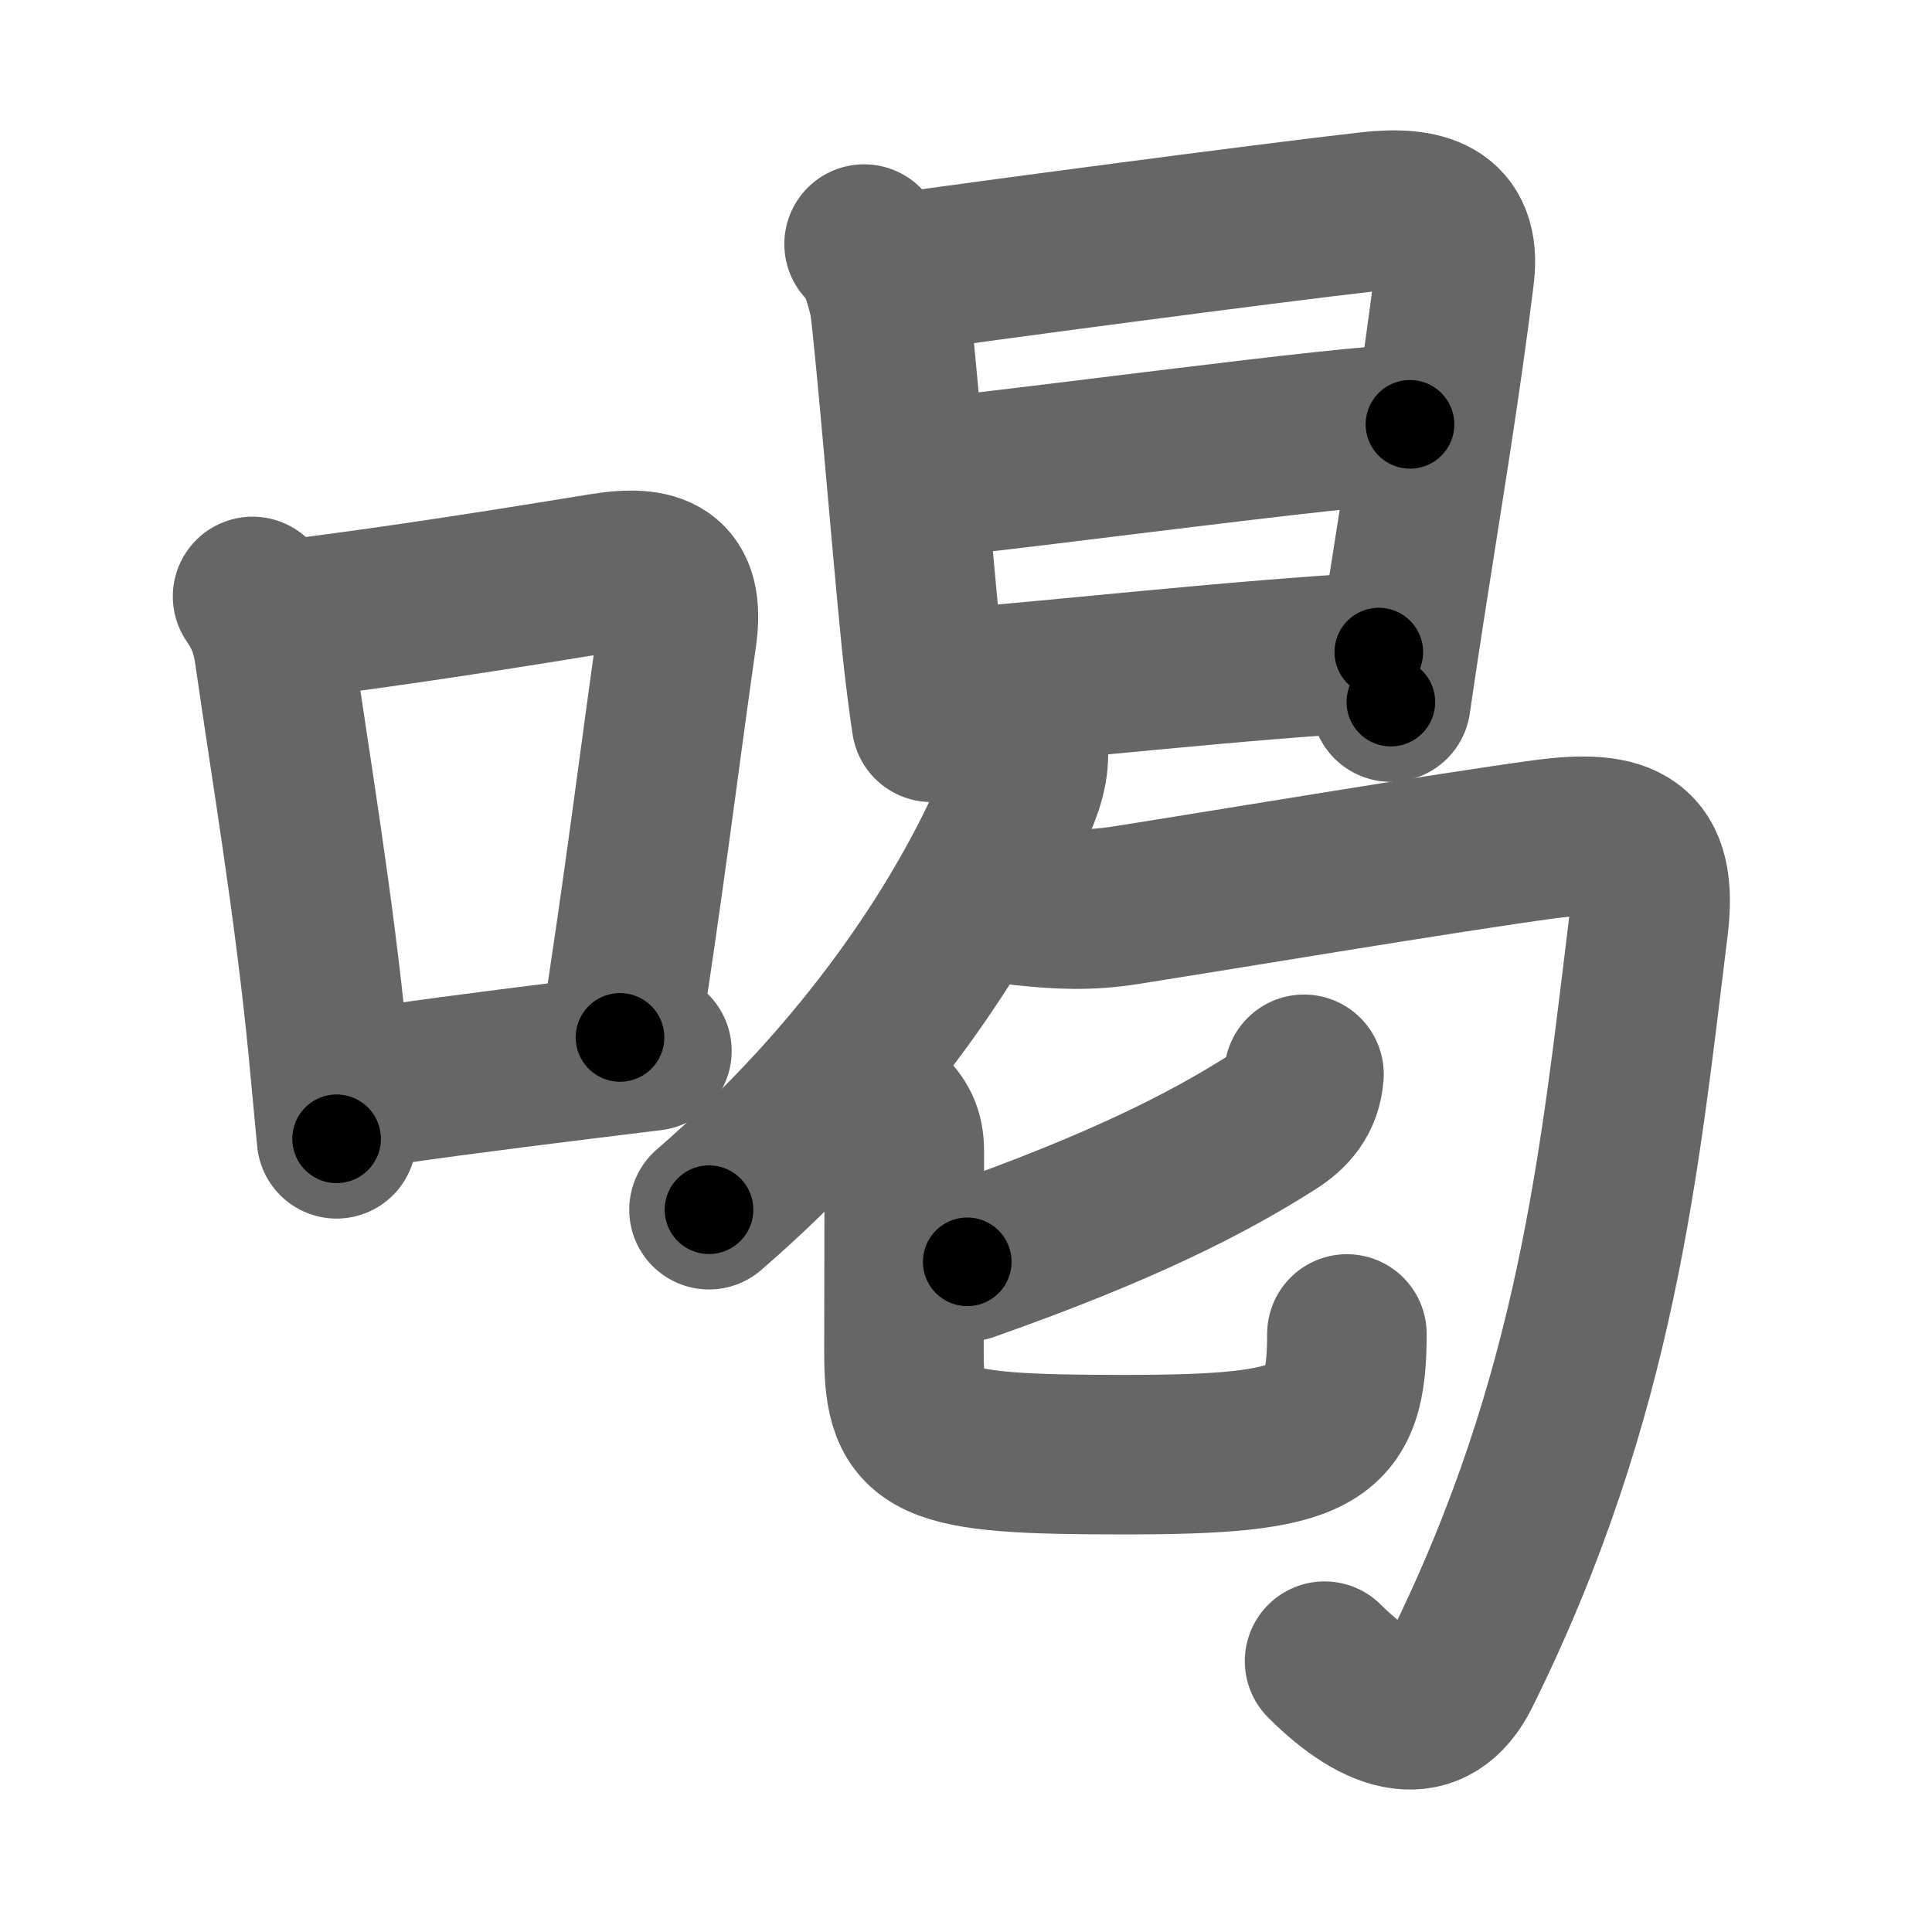 <svg xmlns="http://www.w3.org/2000/svg" width="109" height="109" viewBox="0 0 109 109" id="559d"><g fill="none" stroke="#666" stroke-width="9" stroke-linecap="round" stroke-linejoin="round"><g><g><path d="M14.25,33.65c0.72,1.06,1.04,1.92,1.23,3.23c0.89,6.25,2.23,14.12,3.01,22.08c0.18,1.87,0.35,3.66,0.5,5.29" /><path d="M16.25,34.96c6.62-0.82,13.25-1.9,17.74-2.63c3-0.49,4.7,0.09,4.2,3.55c-0.88,6.1-1.92,14.57-3.21,22.65" /><path d="M19.16,61.63c4.04-0.64,8.02-1.15,13.56-1.84c1.27-0.16,2.61-0.32,4.06-0.5" /></g><g p4:phon="曷" xmlns:p4="http://kanjivg.tagaini.net"><g><path d="M48.75,13.77c0.8,0.8,1.12,1.98,1.42,3.24c0.42,3.28,1.24,13.54,1.79,18.99c0.2,2,0.46,3.9,0.59,4.75" /><path d="M50.94,15.37c3.74-0.54,20.39-2.76,26.32-3.43c2.95-0.33,5.22,0.2,4.8,3.58c-0.77,6.25-1.8,12.39-2.79,18.77c-0.27,1.75-0.54,3.52-0.8,5.32" /><path d="M52.33,26.97c5.17-0.47,23.86-3.03,27.22-3.03" /><path d="M53.44,38.86c6.06-0.46,16.81-1.68,24.35-2.07" /></g><g><g><g><path d="M58,42c0.12,1.41-0.27,2.39-0.84,3.69C54.43,52.01,48.92,60.54,40,68.25" /></g><path d="M57.7,51.1c2.08,0.22,3.73,0.3,5.82-0.03c5.17-0.81,18.25-3,23.62-3.72c4.47-0.6,6.44,0.25,5.86,4.92c-1.62,13.11-2.86,26.47-10.58,42.05c-1.63,3.3-4.54,2.55-7.69-0.6" /><g><g><path d="M73.57,60.61c-0.1,1.29-0.79,2.07-1.78,2.7c-3.7,2.35-8.54,4.82-17.22,7.88" /><path d="M49.93,62.55c0.78,0.81,1.09,1.32,1.09,2.43c0,2.67-0.02,6.26-0.02,11.39s1.38,5.7,12.38,5.7s12.61-0.95,12.61-6.81" /></g></g></g></g></g></g></g><g fill="none" stroke="#000" stroke-width="5" stroke-linecap="round" stroke-linejoin="round"><g><g><path d="M14.25,33.65c0.72,1.06,1.04,1.92,1.23,3.23c0.89,6.25,2.23,14.12,3.01,22.08c0.18,1.87,0.35,3.66,0.5,5.29" stroke-dasharray="31.09" stroke-dashoffset="31.09"><animate id="0" attributeName="stroke-dashoffset" values="31.09;0" dur="0.31s" fill="freeze" begin="0s;559d.click" /></path><path d="M16.25,34.96c6.62-0.82,13.25-1.9,17.74-2.63c3-0.49,4.7,0.09,4.2,3.55c-0.88,6.1-1.92,14.57-3.21,22.65" stroke-dasharray="47.84" stroke-dashoffset="47.84"><animate attributeName="stroke-dashoffset" values="47.84" fill="freeze" begin="559d.click" /><animate id="1" attributeName="stroke-dashoffset" values="47.84;0" dur="0.48s" fill="freeze" begin="0.end" /></path><path d="M19.16,61.63c4.04-0.64,8.02-1.15,13.56-1.84c1.27-0.16,2.61-0.32,4.06-0.5" stroke-dasharray="17.78" stroke-dashoffset="17.78"><animate attributeName="stroke-dashoffset" values="17.78" fill="freeze" begin="559d.click" /><animate id="2" attributeName="stroke-dashoffset" values="17.78;0" dur="0.18s" fill="freeze" begin="1.end" /></path></g><g p4:phon="曷" xmlns:p4="http://kanjivg.tagaini.net"><g><path d="M48.75,13.77c0.8,0.8,1.12,1.98,1.42,3.24c0.42,3.28,1.24,13.54,1.79,18.99c0.2,2,0.46,3.9,0.59,4.75" stroke-dasharray="27.45" stroke-dashoffset="27.45"><animate attributeName="stroke-dashoffset" values="27.45" fill="freeze" begin="559d.click" /><animate id="3" attributeName="stroke-dashoffset" values="27.45;0" dur="0.27s" fill="freeze" begin="2.end" /></path><path d="M50.94,15.37c3.74-0.54,20.39-2.76,26.32-3.43c2.95-0.33,5.22,0.2,4.8,3.58c-0.77,6.25-1.8,12.39-2.79,18.77c-0.27,1.75-0.54,3.52-0.8,5.32" stroke-dasharray="58.24" stroke-dashoffset="58.24"><animate attributeName="stroke-dashoffset" values="58.24" fill="freeze" begin="559d.click" /><animate id="4" attributeName="stroke-dashoffset" values="58.24;0" dur="0.58s" fill="freeze" begin="3.end" /></path><path d="M52.33,26.97c5.17-0.47,23.86-3.03,27.22-3.03" stroke-dasharray="27.39" stroke-dashoffset="27.39"><animate attributeName="stroke-dashoffset" values="27.39" fill="freeze" begin="559d.click" /><animate id="5" attributeName="stroke-dashoffset" values="27.39;0" dur="0.27s" fill="freeze" begin="4.end" /></path><path d="M53.44,38.86c6.06-0.46,16.81-1.68,24.35-2.07" stroke-dasharray="24.44" stroke-dashoffset="24.44"><animate attributeName="stroke-dashoffset" values="24.44" fill="freeze" begin="559d.click" /><animate id="6" attributeName="stroke-dashoffset" values="24.44;0" dur="0.24s" fill="freeze" begin="5.end" /></path></g><g><g><g><path d="M58,42c0.12,1.41-0.27,2.39-0.84,3.69C54.43,52.01,48.92,60.54,40,68.25" stroke-dasharray="32.4" stroke-dashoffset="32.4"><animate attributeName="stroke-dashoffset" values="32.4" fill="freeze" begin="559d.click" /><animate id="7" attributeName="stroke-dashoffset" values="32.4;0" dur="0.32s" fill="freeze" begin="6.end" /></path></g><path d="M57.7,51.1c2.08,0.22,3.73,0.3,5.82-0.03c5.17-0.81,18.25-3,23.62-3.72c4.47-0.6,6.44,0.25,5.86,4.92c-1.62,13.11-2.86,26.47-10.58,42.05c-1.63,3.3-4.54,2.55-7.69-0.6" stroke-dasharray="92.57" stroke-dashoffset="92.57"><animate attributeName="stroke-dashoffset" values="92.57" fill="freeze" begin="559d.click" /><animate id="8" attributeName="stroke-dashoffset" values="92.57;0" dur="0.7s" fill="freeze" begin="7.end" /></path><g><g><path d="M73.57,60.61c-0.1,1.29-0.79,2.07-1.78,2.7c-3.7,2.35-8.54,4.82-17.22,7.88" stroke-dasharray="22.35" stroke-dashoffset="22.35"><animate attributeName="stroke-dashoffset" values="22.35" fill="freeze" begin="559d.click" /><animate id="9" attributeName="stroke-dashoffset" values="22.35;0" dur="0.22s" fill="freeze" begin="8.end" /></path><path d="M49.93,62.55c0.78,0.81,1.09,1.32,1.09,2.43c0,2.67-0.02,6.26-0.02,11.39s1.38,5.7,12.38,5.7s12.61-0.95,12.61-6.81" stroke-dasharray="47.06" stroke-dashoffset="47.06"><animate attributeName="stroke-dashoffset" values="47.06" fill="freeze" begin="559d.click" /><animate id="10" attributeName="stroke-dashoffset" values="47.06;0" dur="0.47s" fill="freeze" begin="9.end" /></path></g></g></g></g></g></g></g></svg>